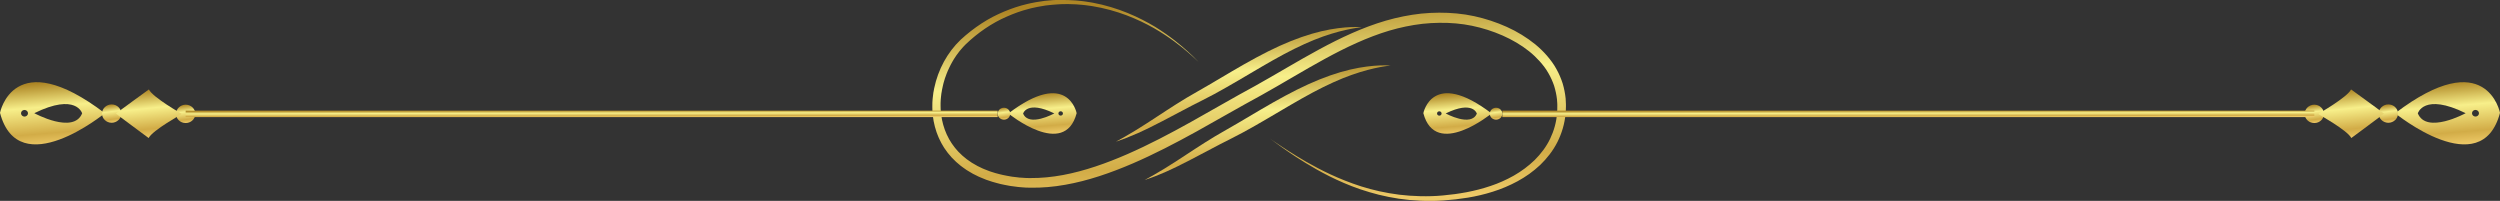 <svg width="224" height="18" viewBox="0 0 224 18" fill="none" xmlns="http://www.w3.org/2000/svg">
<rect x="0" y="0" width="224" height="18" fill="#333333" stroke="none"/>
<g clip-path="url(#clip0_11_19858)">
<path d="M113.762 12.402C113.762 12.402 113.853 12.466 114.033 12.589C114.213 12.716 114.484 12.899 114.839 13.133C115.553 13.602 116.613 14.293 118.054 15.052C118.776 15.43 119.594 15.823 120.517 16.184C120.981 16.367 121.465 16.542 121.978 16.705C122.492 16.864 123.031 17.015 123.598 17.138C124.166 17.261 124.755 17.368 125.369 17.444C125.982 17.519 126.621 17.563 127.277 17.579C127.44 17.579 127.607 17.587 127.774 17.583C127.941 17.579 128.108 17.575 128.275 17.575C128.442 17.567 128.613 17.559 128.784 17.551C128.955 17.543 129.126 17.523 129.298 17.511C129.986 17.452 130.692 17.356 131.41 17.221C132.124 17.086 132.842 16.903 133.556 16.661C134.27 16.423 134.972 16.113 135.644 15.732C135.978 15.537 136.308 15.33 136.617 15.096C136.93 14.861 137.226 14.611 137.51 14.337C138.061 13.785 138.55 13.149 138.892 12.434C139.235 11.719 139.456 10.941 139.514 10.13C139.527 10.031 139.523 9.927 139.531 9.824C139.539 9.721 139.535 9.622 139.535 9.518V9.363C139.535 9.312 139.527 9.26 139.527 9.208C139.518 9.105 139.514 9.006 139.506 8.903C139.46 8.493 139.372 8.092 139.251 7.695C139.118 7.302 138.946 6.916 138.734 6.551C138.525 6.181 138.262 5.836 137.974 5.51C137.681 5.184 137.36 4.878 137.009 4.596C136.658 4.314 136.278 4.056 135.882 3.822C135.089 3.349 134.212 2.971 133.297 2.677C132.383 2.387 131.419 2.181 130.446 2.097C129.46 2.014 128.458 2.026 127.456 2.133C126.454 2.248 125.452 2.459 124.467 2.749C122.492 3.341 120.58 4.251 118.697 5.279C116.809 6.308 114.943 7.46 112.985 8.549C112.496 8.819 112.012 9.085 111.528 9.351C111.048 9.618 110.568 9.888 110.092 10.158C109.135 10.698 108.188 11.238 107.236 11.767C105.332 12.819 103.42 13.817 101.461 14.659C100.48 15.08 99.491 15.461 98.484 15.787C97.478 16.113 96.46 16.379 95.428 16.558C94.397 16.741 93.353 16.836 92.318 16.816C92.188 16.812 92.059 16.812 91.929 16.808C91.8 16.8 91.671 16.788 91.541 16.78L91.349 16.764L91.253 16.756L91.157 16.744C91.028 16.729 90.902 16.713 90.773 16.693L90.581 16.669C90.518 16.661 90.456 16.645 90.393 16.637C90.268 16.613 90.142 16.59 90.017 16.566C89.767 16.526 89.52 16.454 89.278 16.391C89.032 16.335 88.794 16.248 88.552 16.169L88.372 16.109C88.314 16.089 88.255 16.061 88.197 16.037C88.08 15.99 87.963 15.942 87.846 15.894C87.729 15.851 87.616 15.791 87.504 15.735C87.391 15.68 87.278 15.624 87.17 15.569C87.061 15.509 86.957 15.441 86.848 15.378L86.689 15.283L86.61 15.235C86.585 15.219 86.56 15.199 86.535 15.183C86.435 15.112 86.335 15.04 86.234 14.969C86.184 14.933 86.134 14.901 86.084 14.857L85.942 14.738C85.85 14.659 85.754 14.579 85.662 14.5C85.575 14.413 85.491 14.329 85.404 14.242L85.274 14.115C85.232 14.071 85.195 14.023 85.157 13.976C85.078 13.884 85.003 13.793 84.923 13.701C84.852 13.606 84.781 13.507 84.715 13.411L84.61 13.264C84.577 13.217 84.548 13.165 84.518 13.114C84.46 13.01 84.397 12.911 84.339 12.808C84.285 12.704 84.234 12.597 84.184 12.494L84.109 12.335C84.084 12.283 84.067 12.228 84.042 12.172C84.001 12.065 83.959 11.957 83.917 11.85C83.88 11.743 83.85 11.632 83.817 11.521L83.767 11.358C83.75 11.302 83.742 11.246 83.729 11.191C83.704 11.079 83.679 10.968 83.654 10.857C83.633 10.746 83.621 10.635 83.604 10.523L83.579 10.357C83.571 10.301 83.571 10.245 83.567 10.19C83.558 10.078 83.55 9.967 83.541 9.856C83.537 9.745 83.537 9.633 83.537 9.526C83.537 9.415 83.533 9.308 83.541 9.196C83.55 9.085 83.554 8.978 83.562 8.871C83.567 8.763 83.587 8.656 83.6 8.545L83.621 8.382L83.629 8.303L83.646 8.223C83.667 8.116 83.683 8.013 83.704 7.905C84.055 6.221 84.886 4.695 86.076 3.559C86.669 3.011 87.295 2.526 87.946 2.101C88.113 1.998 88.272 1.891 88.439 1.795C88.606 1.7 88.777 1.609 88.94 1.517C89.282 1.347 89.621 1.176 89.967 1.037C90.656 0.751 91.353 0.516 92.046 0.357C92.218 0.31 92.393 0.282 92.564 0.246C92.735 0.214 92.906 0.175 93.082 0.155C93.253 0.131 93.424 0.107 93.595 0.079C93.766 0.063 93.933 0.048 94.105 0.032C94.272 0.012 94.439 0.008 94.606 -0C94.689 -0.004 94.773 -0.008 94.852 -0.012C94.927 -0 95.011 -0 95.094 -0C95.257 -0 95.42 0.004 95.583 0.004H95.704L95.825 0.012C95.904 0.016 95.984 0.02 96.063 0.024C96.142 0.028 96.222 0.032 96.301 0.036L96.418 0.044L96.535 0.055C96.689 0.071 96.844 0.087 96.998 0.103C97.153 0.115 97.299 0.147 97.449 0.167C97.599 0.191 97.746 0.21 97.892 0.238C99.056 0.453 100.109 0.786 101.036 1.164C101.967 1.545 102.777 1.97 103.478 2.391C104.868 3.253 105.833 4.072 106.459 4.644C106.776 4.926 107.002 5.16 107.156 5.315C107.311 5.47 107.39 5.546 107.39 5.546C107.39 5.546 107.307 5.47 107.148 5.323C106.989 5.176 106.756 4.95 106.43 4.676C105.787 4.123 104.802 3.337 103.395 2.522C102.685 2.125 101.875 1.724 100.948 1.374C100.021 1.025 98.981 0.727 97.837 0.544C97.695 0.52 97.549 0.504 97.403 0.484C97.257 0.469 97.111 0.441 96.96 0.433C96.81 0.421 96.66 0.409 96.51 0.397L96.397 0.389L96.284 0.385C96.209 0.381 96.13 0.381 96.055 0.377C95.979 0.373 95.9 0.373 95.821 0.369L95.704 0.365H95.587C95.428 0.369 95.274 0.369 95.115 0.373C95.036 0.373 94.956 0.377 94.877 0.385C94.798 0.389 94.719 0.397 94.635 0.401C94.472 0.413 94.314 0.421 94.151 0.441C93.988 0.461 93.825 0.481 93.662 0.496C93.499 0.524 93.337 0.552 93.169 0.58C93.002 0.604 92.84 0.643 92.673 0.679C92.506 0.715 92.339 0.747 92.176 0.798C91.508 0.965 90.848 1.204 90.192 1.494C88.877 2.066 87.625 2.916 86.522 3.976C86.393 4.112 86.255 4.243 86.138 4.39C86.076 4.461 86.013 4.533 85.955 4.608C85.896 4.684 85.842 4.759 85.784 4.838L85.696 4.954C85.671 4.993 85.641 5.033 85.617 5.073C85.562 5.152 85.512 5.232 85.458 5.315C85.408 5.395 85.362 5.482 85.312 5.565C85.266 5.649 85.212 5.732 85.174 5.82C85.09 5.995 84.999 6.165 84.923 6.348C84.886 6.439 84.844 6.527 84.811 6.618C84.777 6.71 84.744 6.801 84.71 6.896L84.66 7.035L84.619 7.178C84.589 7.274 84.564 7.369 84.535 7.46C84.51 7.556 84.489 7.651 84.468 7.75C84.447 7.846 84.422 7.941 84.406 8.04C84.389 8.14 84.372 8.235 84.356 8.334L84.343 8.41L84.335 8.485L84.318 8.632C84.31 8.732 84.293 8.831 84.289 8.93C84.285 9.03 84.28 9.129 84.276 9.232C84.268 9.332 84.276 9.435 84.276 9.534C84.28 9.633 84.28 9.737 84.285 9.836C84.293 9.935 84.301 10.039 84.314 10.138C84.318 10.19 84.322 10.237 84.331 10.289L84.356 10.44C84.372 10.539 84.385 10.643 84.406 10.742C84.431 10.841 84.452 10.941 84.477 11.04C84.489 11.088 84.498 11.139 84.514 11.187L84.56 11.334C84.594 11.429 84.623 11.528 84.656 11.628C84.694 11.723 84.736 11.818 84.773 11.914C84.794 11.961 84.811 12.009 84.832 12.057L84.903 12.196C84.948 12.287 84.994 12.383 85.044 12.474C85.099 12.561 85.153 12.653 85.207 12.74C85.237 12.784 85.262 12.831 85.291 12.871L85.383 12.998C85.445 13.082 85.504 13.169 85.571 13.252C85.641 13.332 85.708 13.411 85.779 13.491C85.813 13.531 85.846 13.57 85.884 13.61L86.001 13.721C86.076 13.797 86.155 13.872 86.23 13.944C86.314 14.011 86.397 14.083 86.481 14.15L86.606 14.254C86.648 14.289 86.694 14.317 86.74 14.349C86.832 14.413 86.919 14.472 87.011 14.536C87.032 14.552 87.057 14.568 87.078 14.583L87.149 14.623L87.295 14.707C87.391 14.762 87.487 14.822 87.583 14.873C87.683 14.921 87.788 14.969 87.888 15.02C87.988 15.068 88.088 15.12 88.197 15.159C88.301 15.199 88.41 15.243 88.514 15.283C88.568 15.302 88.618 15.326 88.673 15.346L88.836 15.398C89.057 15.465 89.274 15.545 89.504 15.592C89.729 15.644 89.954 15.708 90.188 15.743C90.305 15.763 90.422 15.783 90.539 15.807C90.597 15.815 90.656 15.831 90.714 15.835L90.89 15.855C91.007 15.87 91.124 15.882 91.245 15.898L91.332 15.91L91.42 15.914L91.6 15.926C91.721 15.934 91.838 15.942 91.959 15.95C92.08 15.954 92.201 15.954 92.318 15.954C93.282 15.962 94.259 15.863 95.236 15.684C96.213 15.501 97.186 15.239 98.155 14.917C99.123 14.595 100.079 14.218 101.036 13.801C102.944 12.966 104.822 11.977 106.705 10.929C107.649 10.404 108.593 9.864 109.549 9.32C110.029 9.049 110.509 8.775 110.993 8.505C111.478 8.239 111.962 7.973 112.451 7.703C114.384 6.626 116.254 5.478 118.179 4.437C120.1 3.396 122.083 2.459 124.166 1.851C125.21 1.549 126.275 1.335 127.344 1.219C128.412 1.112 129.485 1.108 130.533 1.208C131.594 1.307 132.613 1.537 133.59 1.859C134.562 2.181 135.498 2.594 136.349 3.118C136.775 3.381 137.185 3.667 137.564 3.976C137.944 4.29 138.299 4.632 138.617 5.001C138.934 5.371 139.222 5.76 139.452 6.181C139.685 6.598 139.873 7.035 140.015 7.48C140.149 7.929 140.237 8.386 140.283 8.839C140.287 8.954 140.295 9.065 140.299 9.181C140.303 9.236 140.308 9.296 140.308 9.351V9.522C140.308 9.633 140.308 9.749 140.299 9.86C140.291 9.971 140.291 10.082 140.274 10.194C140.195 11.084 139.936 11.95 139.544 12.728C139.151 13.511 138.604 14.198 137.995 14.786C137.686 15.076 137.356 15.342 137.018 15.588C136.679 15.831 136.324 16.045 135.965 16.244C135.243 16.633 134.5 16.943 133.752 17.177C133.005 17.416 132.254 17.587 131.519 17.71C130.784 17.829 130.057 17.912 129.348 17.96C129.168 17.968 128.993 17.984 128.817 17.988C128.642 17.992 128.467 17.996 128.295 18.004C128.124 18.004 127.949 18.004 127.782 18C127.611 18 127.444 17.988 127.273 17.984C126.6 17.956 125.949 17.893 125.323 17.801C124.696 17.706 124.099 17.587 123.523 17.444C122.951 17.301 122.408 17.134 121.891 16.963C121.373 16.784 120.884 16.598 120.425 16.399C119.502 16.006 118.693 15.588 117.979 15.187C116.555 14.385 115.515 13.662 114.818 13.169C114.471 12.919 114.208 12.728 114.033 12.597C113.849 12.466 113.762 12.402 113.762 12.402Z" fill="url(#paint0_linear_11_19858)"/>
<path d="M124.592 5.867C124.592 5.867 124.504 5.879 124.342 5.903C124.258 5.915 124.158 5.927 124.041 5.947C123.924 5.967 123.786 5.991 123.632 6.018C123.018 6.134 122.146 6.344 121.11 6.71C120.075 7.075 118.889 7.611 117.615 8.291C116.342 8.97 114.977 9.792 113.524 10.646C112.797 11.072 112.079 11.485 111.373 11.866C111.019 12.057 110.672 12.239 110.321 12.414C109.983 12.585 109.649 12.756 109.328 12.919C108.037 13.586 106.881 14.226 105.879 14.718C105.754 14.782 105.633 14.842 105.516 14.901C105.395 14.957 105.278 15.012 105.165 15.068C104.935 15.175 104.722 15.275 104.522 15.366C104.113 15.541 103.762 15.692 103.47 15.803C102.881 16.017 102.555 16.133 102.555 16.133C102.555 16.133 102.856 15.962 103.399 15.664C103.666 15.509 103.988 15.31 104.363 15.092C104.547 14.977 104.747 14.85 104.956 14.718C105.061 14.651 105.169 14.583 105.278 14.516C105.386 14.444 105.499 14.369 105.616 14.297C106.079 13.995 106.584 13.666 107.123 13.312C107.394 13.133 107.678 12.951 107.971 12.768C108.267 12.585 108.568 12.394 108.885 12.204C109.202 12.017 109.532 11.822 109.866 11.636C110.196 11.449 110.53 11.258 110.872 11.056C111.557 10.654 112.263 10.237 112.985 9.808C114.438 8.954 115.862 8.168 117.219 7.552C118.576 6.936 119.857 6.495 120.964 6.237C122.07 5.979 122.989 5.887 123.619 5.863C123.778 5.859 123.916 5.855 124.037 5.855C124.158 5.855 124.262 5.859 124.346 5.859C124.504 5.863 124.592 5.867 124.592 5.867Z" fill="url(#paint1_linear_11_19858)"/>
<path d="M122.02 2.431C122.02 2.431 121.933 2.443 121.77 2.467C121.686 2.479 121.586 2.491 121.469 2.51C121.352 2.53 121.214 2.554 121.06 2.582C120.446 2.697 119.574 2.908 118.538 3.273C117.503 3.639 116.317 4.175 115.044 4.854C113.77 5.534 112.405 6.356 110.952 7.21C110.225 7.635 109.507 8.048 108.802 8.43C108.447 8.62 108.1 8.803 107.749 8.978C107.411 9.149 107.077 9.32 106.756 9.482C105.466 10.15 104.309 10.789 103.307 11.282C103.182 11.346 103.061 11.405 102.944 11.465C102.823 11.52 102.706 11.576 102.593 11.632C102.363 11.739 102.15 11.838 101.95 11.93C101.541 12.104 101.19 12.255 100.898 12.367C100.309 12.581 99.984 12.696 99.984 12.696C99.984 12.696 100.284 12.525 100.827 12.227C101.094 12.073 101.416 11.874 101.791 11.655C101.975 11.54 102.176 11.413 102.384 11.282C102.489 11.214 102.597 11.147 102.706 11.079C102.814 11.008 102.927 10.932 103.044 10.861C103.507 10.559 104.013 10.229 104.551 9.876C104.823 9.697 105.107 9.514 105.399 9.331C105.695 9.149 105.996 8.958 106.313 8.767C106.63 8.581 106.96 8.386 107.294 8.199C107.624 8.013 107.958 7.822 108.301 7.619C108.985 7.218 109.691 6.801 110.413 6.372C111.866 5.518 113.29 4.731 114.647 4.115C116.004 3.5 117.286 3.059 118.392 2.8C119.498 2.542 120.417 2.451 121.047 2.427C121.206 2.423 121.344 2.419 121.465 2.419C121.586 2.419 121.69 2.423 121.774 2.423C121.933 2.427 122.02 2.431 122.02 2.431Z" fill="url(#paint2_linear_11_19858)"/>
<path d="M224.001 10.11C224.001 10.11 222.802 3.909 214.606 10.146C214.606 10.146 222.33 16.451 224.001 10.11ZM222.117 10.146C222.117 10.309 221.98 10.444 221.804 10.444C221.633 10.444 221.491 10.313 221.491 10.146C221.491 9.983 221.629 9.848 221.804 9.848C221.975 9.852 222.113 9.983 222.117 10.146ZM216.635 10.158C216.635 10.158 217.161 8.291 220.923 10.142C220.923 10.142 217.42 12.057 216.635 10.158Z" fill="url(#paint3_linear_11_19858)"/>
<path d="M214 11C213.524 11 213.136 10.635 213.132 10.182C213.132 9.729 213.516 9.359 213.992 9.355C214.468 9.355 214.856 9.721 214.86 10.174C214.86 10.627 214.476 10.996 214 11Z" fill="url(#paint4_linear_11_19858)"/>
<path d="M207.366 11.024C206.89 11.024 206.501 10.659 206.497 10.206C206.497 9.753 206.881 9.383 207.357 9.379C207.833 9.379 208.222 9.745 208.226 10.198C208.226 10.655 207.842 11.024 207.366 11.024Z" fill="url(#paint5_linear_11_19858)"/>
<path d="M210.677 12.367C210.677 12.367 213.629 10.19 213.604 10.178C213.629 10.166 210.656 8.013 210.656 8.013C210.314 8.724 207.712 10.198 207.716 10.201C207.679 10.225 210.33 11.659 210.677 12.367Z" fill="url(#paint6_linear_11_19858)"/>
<path d="M133.649 10.166C128.312 6.102 127.532 10.142 127.532 10.142C128.617 14.27 133.649 10.166 133.649 10.166ZM128.964 9.975C129.077 9.975 129.168 10.063 129.168 10.17C129.168 10.277 129.077 10.364 128.964 10.364C128.851 10.364 128.759 10.277 128.759 10.17C128.759 10.059 128.851 9.971 128.964 9.975ZM129.532 10.166C131.978 8.962 132.325 10.178 132.325 10.178C131.816 11.413 129.532 10.166 129.532 10.166Z" fill="url(#paint7_linear_11_19858)"/>
<path d="M134.045 10.722C134.354 10.722 134.609 10.484 134.609 10.19C134.609 9.896 134.358 9.653 134.049 9.653C133.74 9.653 133.485 9.892 133.485 10.186C133.481 10.48 133.732 10.722 134.045 10.722Z" fill="url(#paint8_linear_11_19858)"/>
<path d="M207.366 9.912H134.609V10.492H207.366V9.912Z" fill="url(#paint9_linear_11_19858)"/>
<path d="M9.395 10.146C1.198 3.909 -0 10.11 -0 10.11C1.67 16.451 9.395 10.146 9.395 10.146ZM2.196 9.852C2.367 9.852 2.509 9.987 2.509 10.15C2.509 10.313 2.367 10.448 2.196 10.448C2.025 10.448 1.883 10.313 1.883 10.15C1.883 9.983 2.025 9.852 2.196 9.852ZM3.073 10.142C6.831 8.291 7.361 10.158 7.361 10.158C6.58 12.057 3.073 10.142 3.073 10.142Z" fill="url(#paint10_linear_11_19858)"/>
<path d="M9.999 11C10.475 11 10.864 10.634 10.868 10.182C10.868 9.729 10.484 9.359 10.008 9.355C9.532 9.355 9.143 9.721 9.139 10.174C9.139 10.627 9.523 10.996 9.999 11Z" fill="url(#paint11_linear_11_19858)"/>
<path d="M16.634 11.024C17.11 11.024 17.498 10.658 17.502 10.206C17.502 9.753 17.118 9.383 16.642 9.379C16.166 9.379 15.778 9.745 15.774 10.197C15.77 10.654 16.154 11.024 16.634 11.024Z" fill="url(#paint12_linear_11_19858)"/>
<path d="M13.319 12.367C13.319 12.367 10.367 10.19 10.392 10.178C10.367 10.166 13.34 8.013 13.34 8.013C13.682 8.724 16.283 10.197 16.279 10.201C16.321 10.225 13.669 11.659 13.319 12.367Z" fill="url(#paint13_linear_11_19858)"/>
<path d="M96.468 10.142C96.468 10.142 95.688 6.102 90.351 10.166C90.351 10.166 95.379 14.27 96.468 10.142ZM95.241 10.166C95.241 10.273 95.149 10.36 95.036 10.36C94.923 10.36 94.832 10.273 94.832 10.166C94.832 10.059 94.923 9.971 95.036 9.971C95.149 9.971 95.241 10.059 95.241 10.166ZM91.671 10.174C91.671 10.174 92.013 8.958 94.464 10.162C94.464 10.166 92.18 11.413 91.671 10.174Z" fill="url(#paint14_linear_11_19858)"/>
<path d="M89.955 10.722C89.646 10.722 89.391 10.484 89.391 10.19C89.391 9.896 89.641 9.653 89.951 9.653C90.26 9.653 90.514 9.892 90.514 10.186C90.514 10.48 90.264 10.722 89.955 10.722Z" fill="url(#paint15_linear_11_19858)"/>
<path d="M89.391 9.912H16.634V10.492H89.391V9.912Z" fill="url(#paint16_linear_11_19858)"/>
</g>
<defs>
<linearGradient id="paint0_linear_11_19858" x1="111.922" y1="-0.012" x2="112.736" y2="18.321" gradientUnits="userSpaceOnUse">
<stop stop-color="#AE8625"/>
<stop offset="0.38" stop-color="#F7EF8A"/>
<stop offset="0.8" stop-color="#D2AC47"/>
<stop offset="1" stop-color="#EDC967"/>
</linearGradient>
<linearGradient id="paint1_linear_11_19858" x1="113.574" y1="5.855" x2="114.255" y2="16.29" gradientUnits="userSpaceOnUse">
<stop stop-color="#AE8625"/>
<stop offset="0.38" stop-color="#F7EF8A"/>
<stop offset="0.8" stop-color="#D2AC47"/>
<stop offset="1" stop-color="#EDC967"/>
</linearGradient>
<linearGradient id="paint2_linear_11_19858" x1="111.002" y1="2.419" x2="111.683" y2="12.853" gradientUnits="userSpaceOnUse">
<stop stop-color="#AE8625"/>
<stop offset="0.38" stop-color="#F7EF8A"/>
<stop offset="0.8" stop-color="#D2AC47"/>
<stop offset="1" stop-color="#EDC967"/>
</linearGradient>
<linearGradient id="paint3_linear_11_19858" x1="219.303" y1="7.365" x2="219.772" y2="13.008" gradientUnits="userSpaceOnUse">
<stop stop-color="#AE8625"/>
<stop offset="0.38" stop-color="#F7EF8A"/>
<stop offset="0.8" stop-color="#D2AC47"/>
<stop offset="1" stop-color="#EDC967"/>
</linearGradient>
<linearGradient id="paint4_linear_11_19858" x1="213.996" y1="9.355" x2="214.215" y2="11.003" gradientUnits="userSpaceOnUse">
<stop stop-color="#AE8625"/>
<stop offset="0.38" stop-color="#F7EF8A"/>
<stop offset="0.8" stop-color="#D2AC47"/>
<stop offset="1" stop-color="#EDC967"/>
</linearGradient>
<linearGradient id="paint5_linear_11_19858" x1="207.362" y1="9.379" x2="207.581" y2="11.027" gradientUnits="userSpaceOnUse">
<stop stop-color="#AE8625"/>
<stop offset="0.38" stop-color="#F7EF8A"/>
<stop offset="0.8" stop-color="#D2AC47"/>
<stop offset="1" stop-color="#EDC967"/>
</linearGradient>
<linearGradient id="paint6_linear_11_19858" x1="210.66" y1="8.013" x2="211.115" y2="12.405" gradientUnits="userSpaceOnUse">
<stop stop-color="#AE8625"/>
<stop offset="0.38" stop-color="#F7EF8A"/>
<stop offset="0.8" stop-color="#D2AC47"/>
<stop offset="1" stop-color="#EDC967"/>
</linearGradient>
<linearGradient id="paint7_linear_11_19858" x1="130.59" y1="8.353" x2="130.895" y2="12.028" gradientUnits="userSpaceOnUse">
<stop stop-color="#AE8625"/>
<stop offset="0.38" stop-color="#F7EF8A"/>
<stop offset="0.8" stop-color="#D2AC47"/>
<stop offset="1" stop-color="#EDC967"/>
</linearGradient>
<linearGradient id="paint8_linear_11_19858" x1="134.047" y1="9.653" x2="134.19" y2="10.724" gradientUnits="userSpaceOnUse">
<stop stop-color="#AE8625"/>
<stop offset="0.38" stop-color="#F7EF8A"/>
<stop offset="0.8" stop-color="#D2AC47"/>
<stop offset="1" stop-color="#EDC967"/>
</linearGradient>
<linearGradient id="paint9_linear_11_19858" x1="170.987" y1="9.912" x2="170.988" y2="10.503" gradientUnits="userSpaceOnUse">
<stop stop-color="#AE8625"/>
<stop offset="0.38" stop-color="#F7EF8A"/>
<stop offset="0.8" stop-color="#D2AC47"/>
<stop offset="1" stop-color="#EDC967"/>
</linearGradient>
<linearGradient id="paint10_linear_11_19858" x1="4.697" y1="7.365" x2="5.166" y2="13.008" gradientUnits="userSpaceOnUse">
<stop stop-color="#AE8625"/>
<stop offset="0.38" stop-color="#F7EF8A"/>
<stop offset="0.8" stop-color="#D2AC47"/>
<stop offset="1" stop-color="#EDC967"/>
</linearGradient>
<linearGradient id="paint11_linear_11_19858" x1="10.003" y1="9.355" x2="10.223" y2="11.003" gradientUnits="userSpaceOnUse">
<stop stop-color="#AE8625"/>
<stop offset="0.38" stop-color="#F7EF8A"/>
<stop offset="0.8" stop-color="#D2AC47"/>
<stop offset="1" stop-color="#EDC967"/>
</linearGradient>
<linearGradient id="paint12_linear_11_19858" x1="16.638" y1="9.379" x2="16.858" y2="11.027" gradientUnits="userSpaceOnUse">
<stop stop-color="#AE8625"/>
<stop offset="0.38" stop-color="#F7EF8A"/>
<stop offset="0.8" stop-color="#D2AC47"/>
<stop offset="1" stop-color="#EDC967"/>
</linearGradient>
<linearGradient id="paint13_linear_11_19858" x1="13.336" y1="8.013" x2="13.79" y2="12.405" gradientUnits="userSpaceOnUse">
<stop stop-color="#AE8625"/>
<stop offset="0.38" stop-color="#F7EF8A"/>
<stop offset="0.8" stop-color="#D2AC47"/>
<stop offset="1" stop-color="#EDC967"/>
</linearGradient>
<linearGradient id="paint14_linear_11_19858" x1="93.41" y1="8.353" x2="93.715" y2="12.028" gradientUnits="userSpaceOnUse">
<stop stop-color="#AE8625"/>
<stop offset="0.38" stop-color="#F7EF8A"/>
<stop offset="0.8" stop-color="#D2AC47"/>
<stop offset="1" stop-color="#EDC967"/>
</linearGradient>
<linearGradient id="paint15_linear_11_19858" x1="89.953" y1="9.653" x2="90.095" y2="10.724" gradientUnits="userSpaceOnUse">
<stop stop-color="#AE8625"/>
<stop offset="0.38" stop-color="#F7EF8A"/>
<stop offset="0.8" stop-color="#D2AC47"/>
<stop offset="1" stop-color="#EDC967"/>
</linearGradient>
<linearGradient id="paint16_linear_11_19858" x1="53.012" y1="9.912" x2="53.013" y2="10.503" gradientUnits="userSpaceOnUse">
<stop stop-color="#AE8625"/>
<stop offset="0.38" stop-color="#F7EF8A"/>
<stop offset="0.8" stop-color="#D2AC47"/>
<stop offset="1" stop-color="#EDC967"/>
</linearGradient>
<clipPath id="clip0_11_19858">
<rect width="224" height="18" fill="white"/>
</clipPath>
</defs>
</svg>
